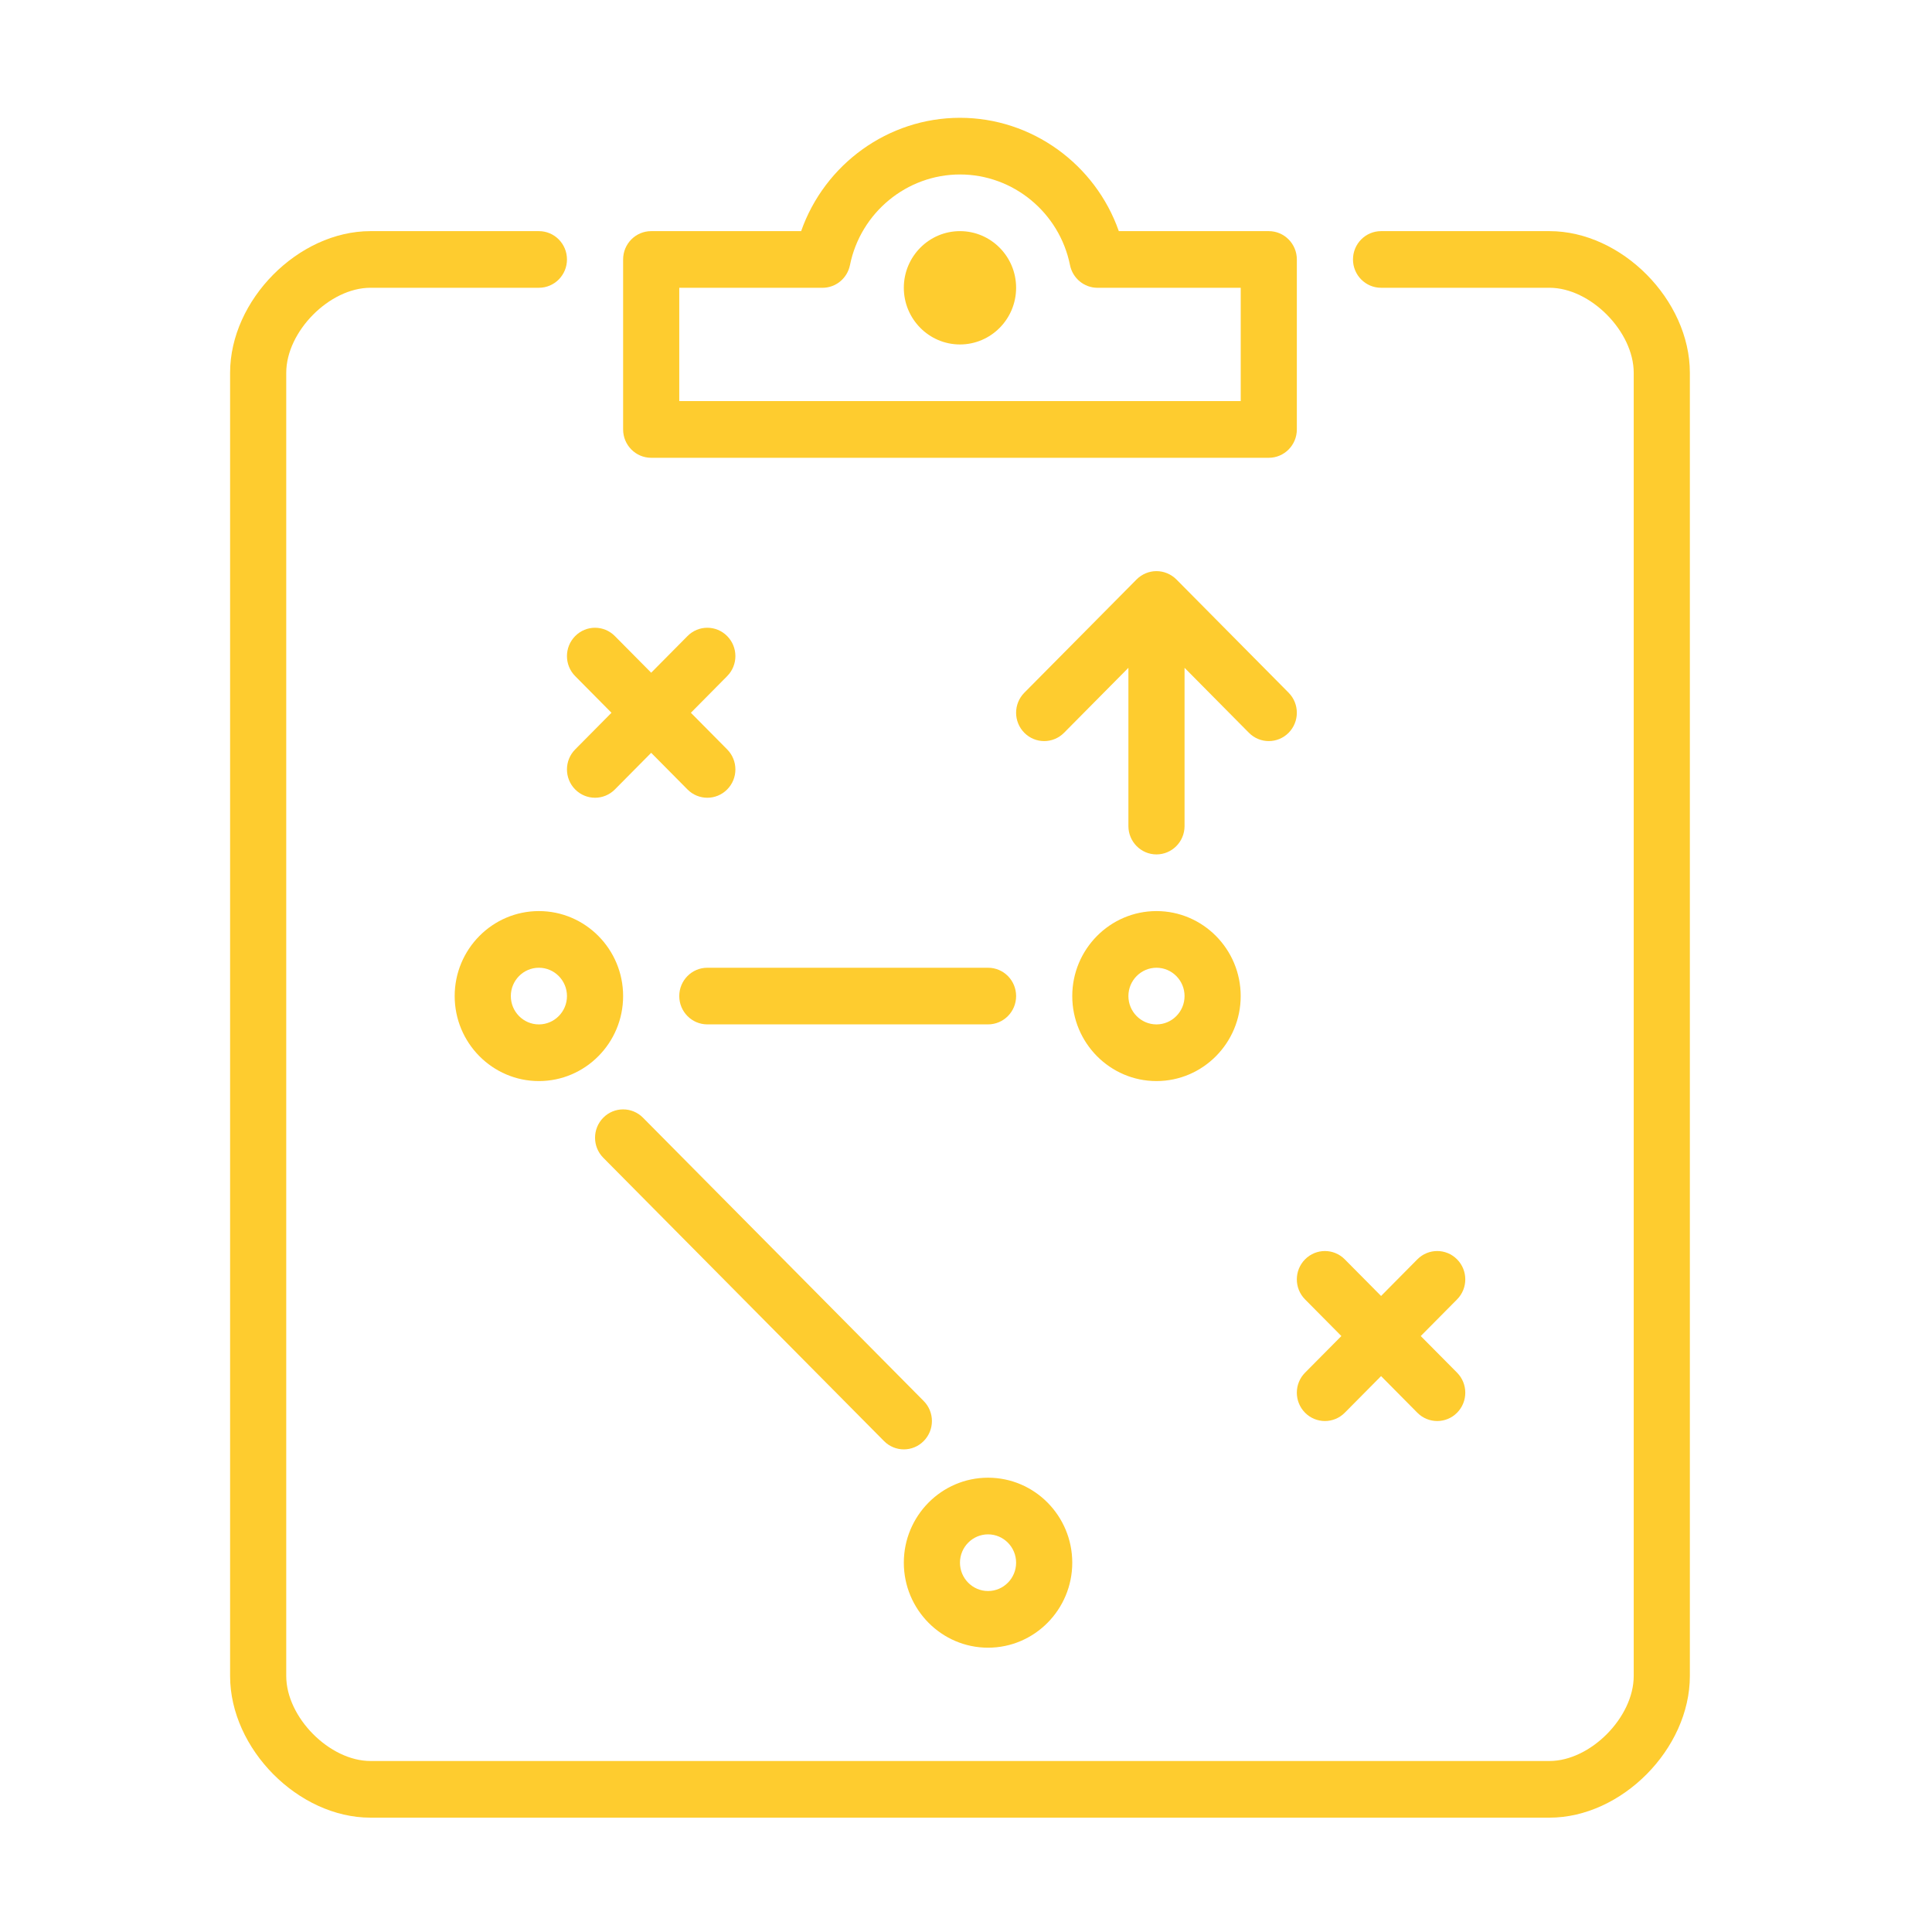 <svg width="82" height="82" viewBox="0 0 82 82" fill="none" xmlns="http://www.w3.org/2000/svg">
<path d="M37.52 61.163C37.752 61.398 38.057 61.516 38.362 61.516C38.667 61.516 38.972 61.398 39.204 61.163C39.67 60.693 39.67 59.933 39.204 59.463L27.29 47.438C26.823 46.968 26.07 46.968 25.605 47.438C25.139 47.909 25.139 48.669 25.605 49.139L37.52 61.163Z" fill="#FECC2F"/>
<path d="M55.391 55.151L56.932 56.706L55.391 58.26C54.925 58.73 54.925 59.49 55.391 59.961C55.623 60.195 55.929 60.313 56.234 60.313C56.539 60.313 56.844 60.195 57.076 59.961L58.617 58.406L60.157 59.961C60.389 60.195 60.695 60.313 61 60.313C61.305 60.313 61.61 60.195 61.842 59.961C62.308 59.491 62.308 58.73 61.842 58.26L60.301 56.706L61.842 55.151C62.308 54.681 62.308 53.921 61.842 53.45C61.376 52.98 60.623 52.98 60.157 53.45L58.617 55.005L57.076 53.45C56.61 52.98 55.857 52.98 55.391 53.45C54.925 53.921 54.925 54.681 55.391 55.151Z" fill="#FECC2F"/>
<path d="M45.51 42.276C45.51 44.265 47.114 45.884 49.084 45.884C51.055 45.884 52.659 44.265 52.659 42.276C52.659 40.288 51.055 38.669 49.084 38.669C47.114 38.669 45.51 40.288 45.51 42.276ZM50.276 42.276C50.276 42.939 49.741 43.479 49.085 43.479C48.428 43.479 47.893 42.939 47.893 42.276C47.893 41.614 48.428 41.074 49.085 41.074C49.741 41.074 50.276 41.614 50.276 42.276Z" fill="#FECC2F"/>
<path d="M49.928 24.591C49.817 24.481 49.685 24.393 49.539 24.332C49.249 24.21 48.92 24.21 48.629 24.332C48.484 24.393 48.352 24.481 48.242 24.591L43.476 29.401C43.01 29.872 43.01 30.631 43.476 31.102C43.942 31.572 44.695 31.572 45.161 31.102L47.893 28.344V35.061C47.893 35.725 48.427 36.264 49.084 36.264C49.742 36.264 50.276 35.725 50.276 35.061V28.344L53.008 31.102C53.24 31.336 53.545 31.454 53.85 31.454C54.155 31.454 54.46 31.336 54.693 31.102C55.158 30.631 55.158 29.871 54.693 29.401L49.928 24.591Z" fill="#FECC2F"/>
<path d="M22.872 38.669C20.901 38.669 19.298 40.288 19.298 42.276C19.298 44.265 20.901 45.884 22.872 45.884C24.843 45.884 26.447 44.265 26.447 42.276C26.447 40.288 24.843 38.669 22.872 38.669ZM22.872 43.479C22.215 43.479 21.681 42.939 21.681 42.276C21.681 41.614 22.215 41.074 22.872 41.074C23.529 41.074 24.064 41.614 24.064 42.276C24.064 42.939 23.529 43.479 22.872 43.479Z" fill="#FECC2F"/>
<path d="M24.413 28.697L25.953 30.252L24.413 31.807C23.947 32.277 23.947 33.037 24.413 33.507C24.645 33.741 24.95 33.859 25.255 33.859C25.56 33.859 25.865 33.741 26.097 33.507L27.638 31.952L29.179 33.507C29.411 33.741 29.716 33.859 30.021 33.859C30.326 33.859 30.631 33.741 30.863 33.507C31.329 33.037 31.329 32.277 30.863 31.807L29.323 30.252L30.863 28.697C31.329 28.227 31.329 27.467 30.863 26.997C30.397 26.526 29.644 26.526 29.179 26.997L27.638 28.552L26.097 26.997C25.631 26.526 24.878 26.526 24.413 26.997C23.947 27.467 23.947 28.227 24.413 28.697Z" fill="#FECC2F"/>
<path d="M27.638 19.43H53.851C54.508 19.43 55.042 18.891 55.042 18.227V11.012C55.042 10.349 54.508 9.81 53.851 9.81H47.486C46.49 6.972 43.796 5 40.745 5C37.693 5 34.999 6.972 34.003 9.81H27.638C26.981 9.81 26.447 10.348 26.447 11.012V18.227C26.447 18.891 26.981 19.43 27.638 19.43ZM28.83 12.215H34.908C35.474 12.215 35.962 11.812 36.075 11.252C36.525 9.022 38.488 7.405 40.745 7.405C43.003 7.405 44.966 9.022 45.414 11.252C45.527 11.812 46.016 12.215 46.582 12.215H52.66V17.024H28.83V12.215Z" fill="#FECC2F"/>
<path d="M65.766 9.81H58.617C57.959 9.81 57.425 10.348 57.425 11.012C57.425 11.676 57.959 12.214 58.617 12.214H65.766C67.503 12.214 69.34 14.069 69.34 15.822V71.135C69.34 72.888 67.503 74.742 65.766 74.742H15.723C13.986 74.742 12.149 72.888 12.149 71.135V15.822C12.149 14.069 13.986 12.214 15.723 12.214H22.872C23.53 12.214 24.064 11.676 24.064 11.012C24.064 10.348 23.53 9.81 22.872 9.81H15.723C12.661 9.81 9.766 12.732 9.766 15.822V71.135C9.766 74.225 12.661 77.147 15.723 77.147H65.766C68.828 77.147 71.723 74.225 71.723 71.135V15.822C71.723 12.732 68.828 9.81 65.766 9.81Z" fill="#FECC2F"/>
<path d="M41.936 69.933C43.907 69.933 45.51 68.314 45.51 66.325C45.51 64.336 43.907 62.718 41.936 62.718C39.965 62.718 38.361 64.336 38.361 66.325C38.361 68.314 39.965 69.933 41.936 69.933ZM41.936 65.123C42.592 65.123 43.127 65.663 43.127 66.325C43.127 66.988 42.592 67.528 41.936 67.528C41.279 67.528 40.744 66.988 40.744 66.325C40.744 65.663 41.279 65.123 41.936 65.123Z" fill="#FECC2F"/>
<path d="M41.936 43.478C42.594 43.478 43.127 42.94 43.127 42.276C43.127 41.612 42.594 41.074 41.936 41.074H30.021C29.364 41.074 28.83 41.612 28.83 42.276C28.83 42.94 29.364 43.478 30.021 43.478H41.936Z" fill="#FECC2F"/>
<path d="M40.744 9.81C39.43 9.81 38.361 10.888 38.361 12.214C38.361 13.541 39.43 14.62 40.744 14.62C42.059 14.62 43.127 13.541 43.127 12.214C43.127 10.888 42.059 9.81 40.744 9.81Z" fill="#FECC2F"/>
</svg>
